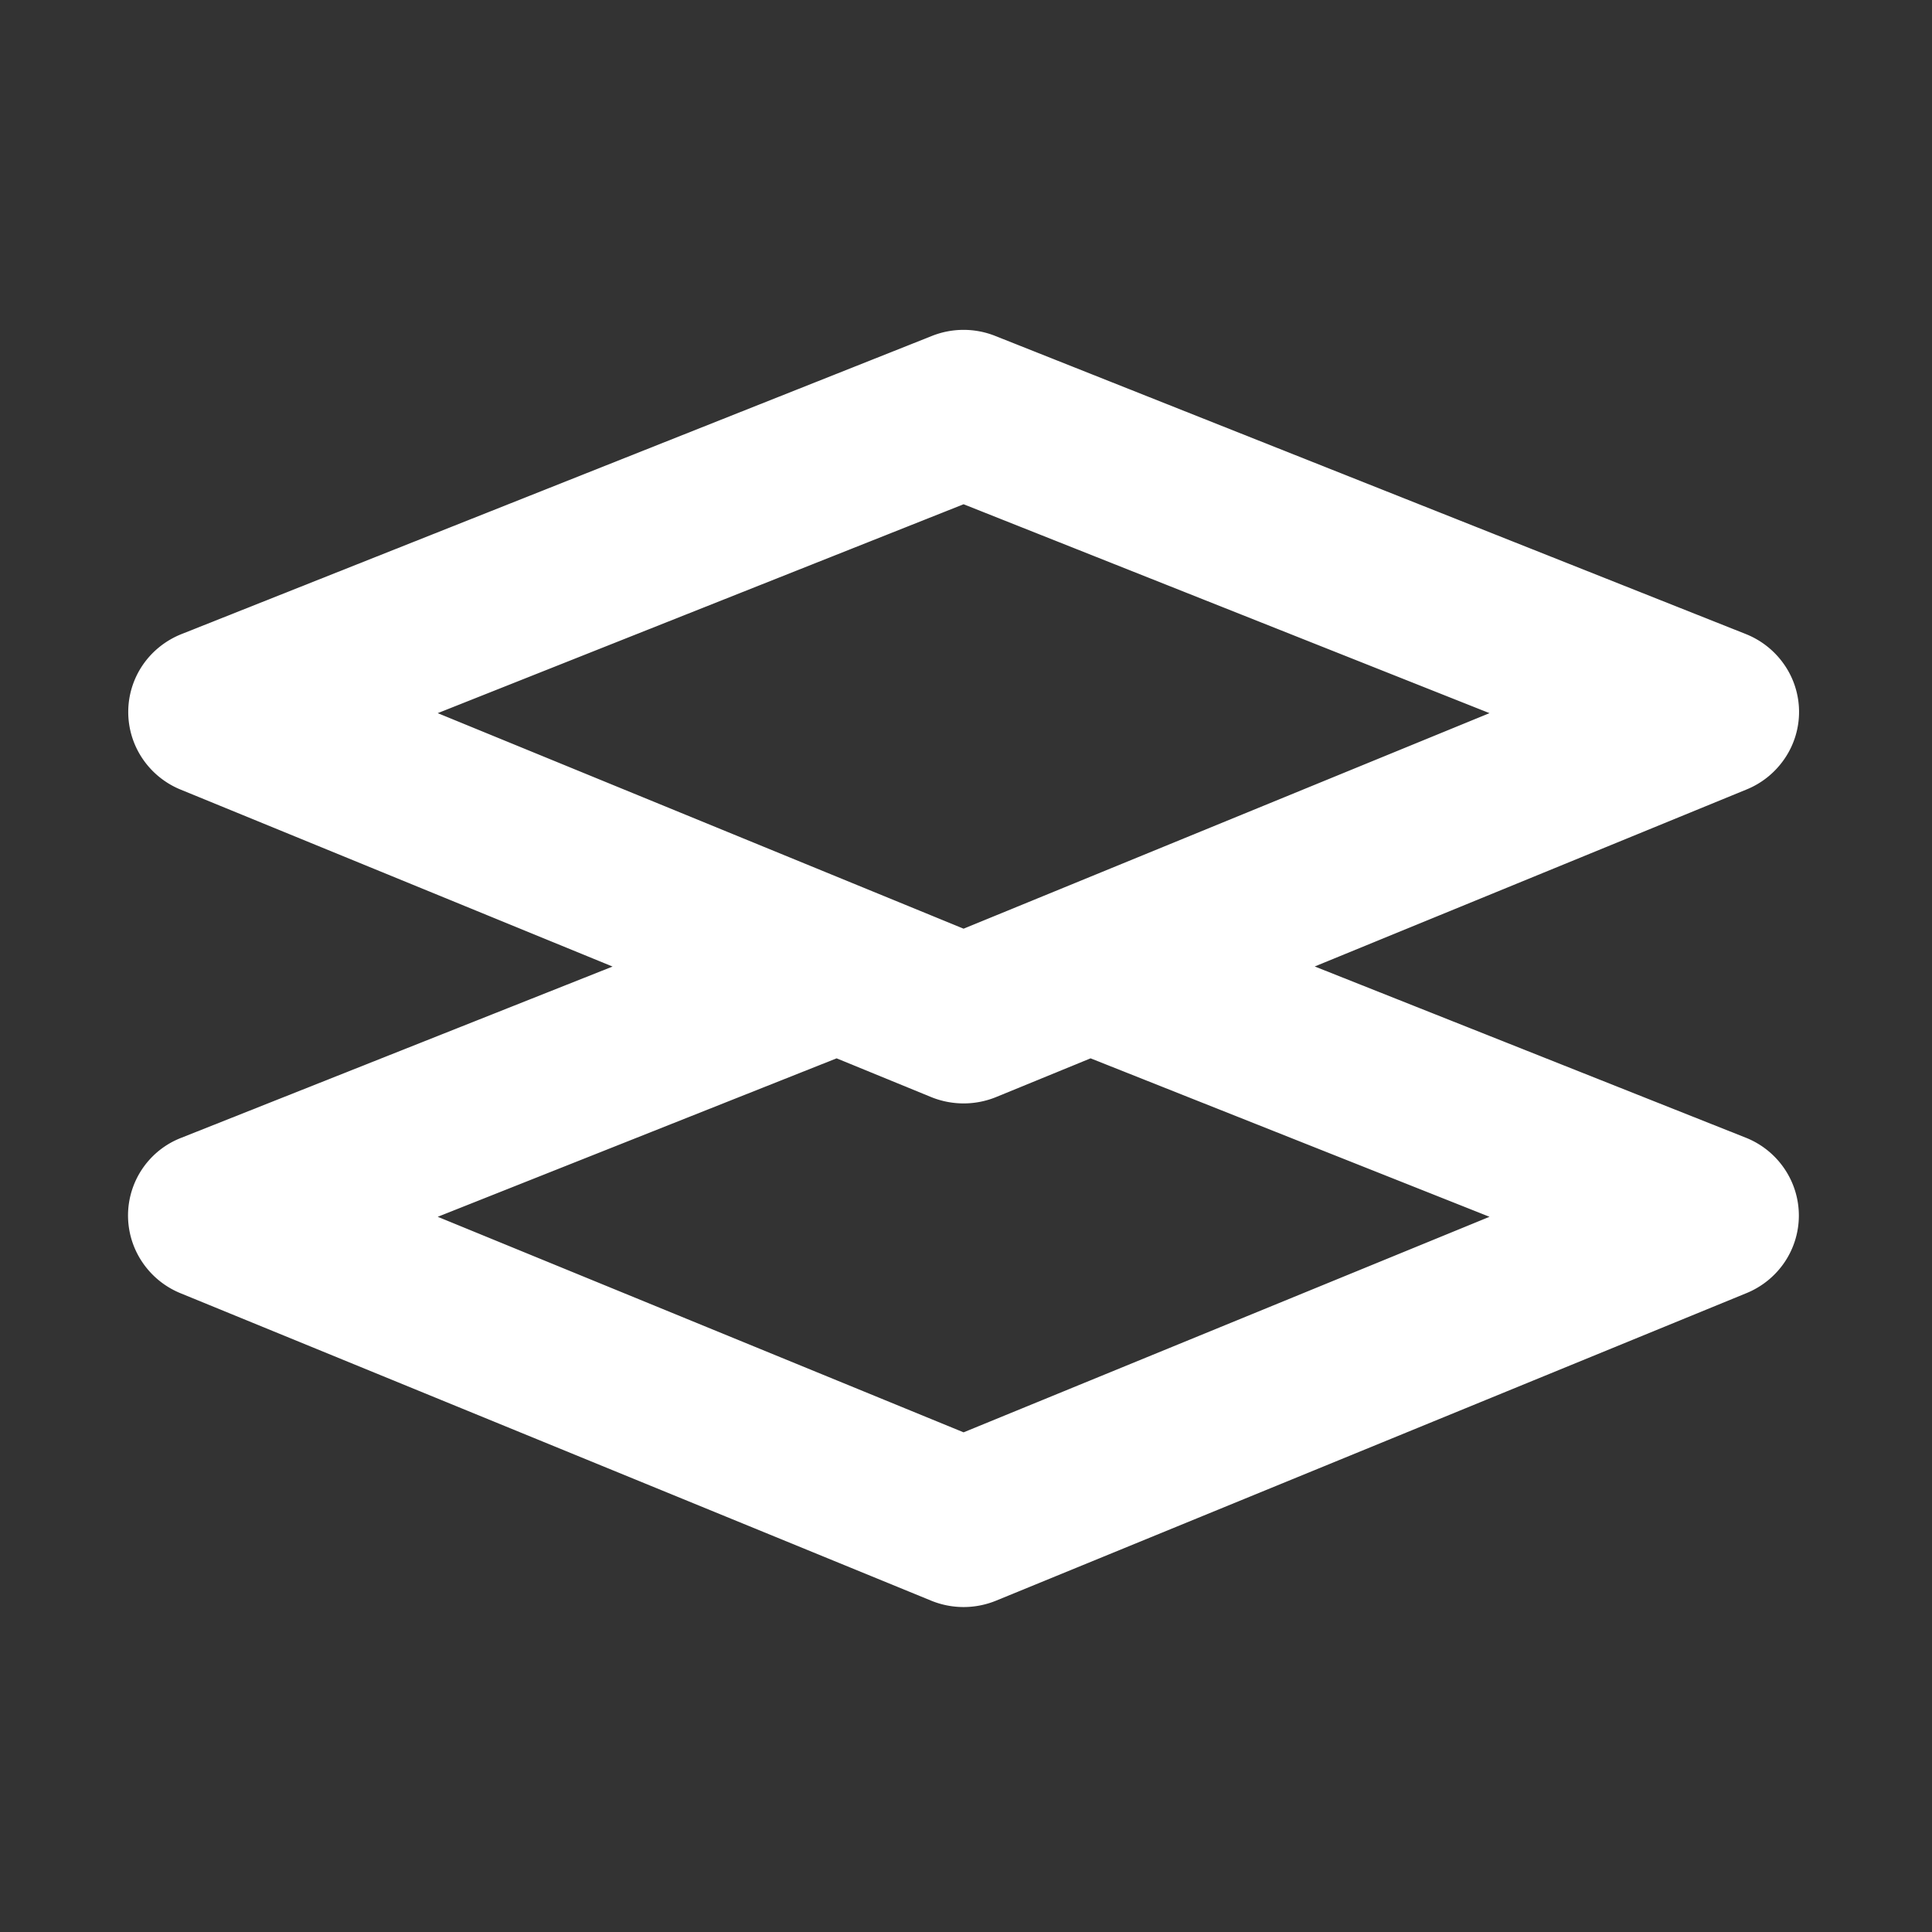 <svg t="1741258217687" class="icon" viewBox="0 0 1024 1024" version="1.1" xmlns="http://www.w3.org/2000/svg"
    p-id="34091" width="200" height="200">
    <rect x="0" y="0" width="1024" height="1024" fill="#333333" stroke="none"/>
    <path
        d="M636.832 488.416l288.416 114.56c8.32 3.296 15.392 8.96 20.416 16.288a44.16 44.16 0 0 1 0.288 49.6c-4.96 7.392-12 13.12-20.256 16.512l-397.76 163.008c-11.04 4.512-23.392 4.512-34.4 0L95.68 685.44a44.832 44.832 0 0 1-20.256-16.48 44.16 44.16 0 0 1 20.704-65.92l293.504-116.544c16.8-6.688 69.92 12.896 121.024 13.088 54.624 0.16 107.296-18.592 126.144-11.136zM232 644.928l278.72 114.24 278.752-114.24-278.752-110.72z m295.488-466.88l397.76 157.984c8.32 3.296 15.424 8.96 20.48 16.288a43.936 43.936 0 0 1 0.256 49.632c-4.96 7.36-12 13.12-20.256 16.48l-397.792 163.04c-11.008 4.48-23.36 4.48-34.4 0L95.712 418.496a44.832 44.832 0 0 1-20.224-16.48 44.16 44.16 0 0 1 0.256-49.664c5.024-7.296 12.16-12.96 20.416-16.256l397.792-158.048a45.376 45.376 0 0 1 33.536 0zM232 377.984l278.72 114.24 278.752-114.24-278.752-110.72z"
        fill="#ffffff" p-id="34092"></path>
</svg>